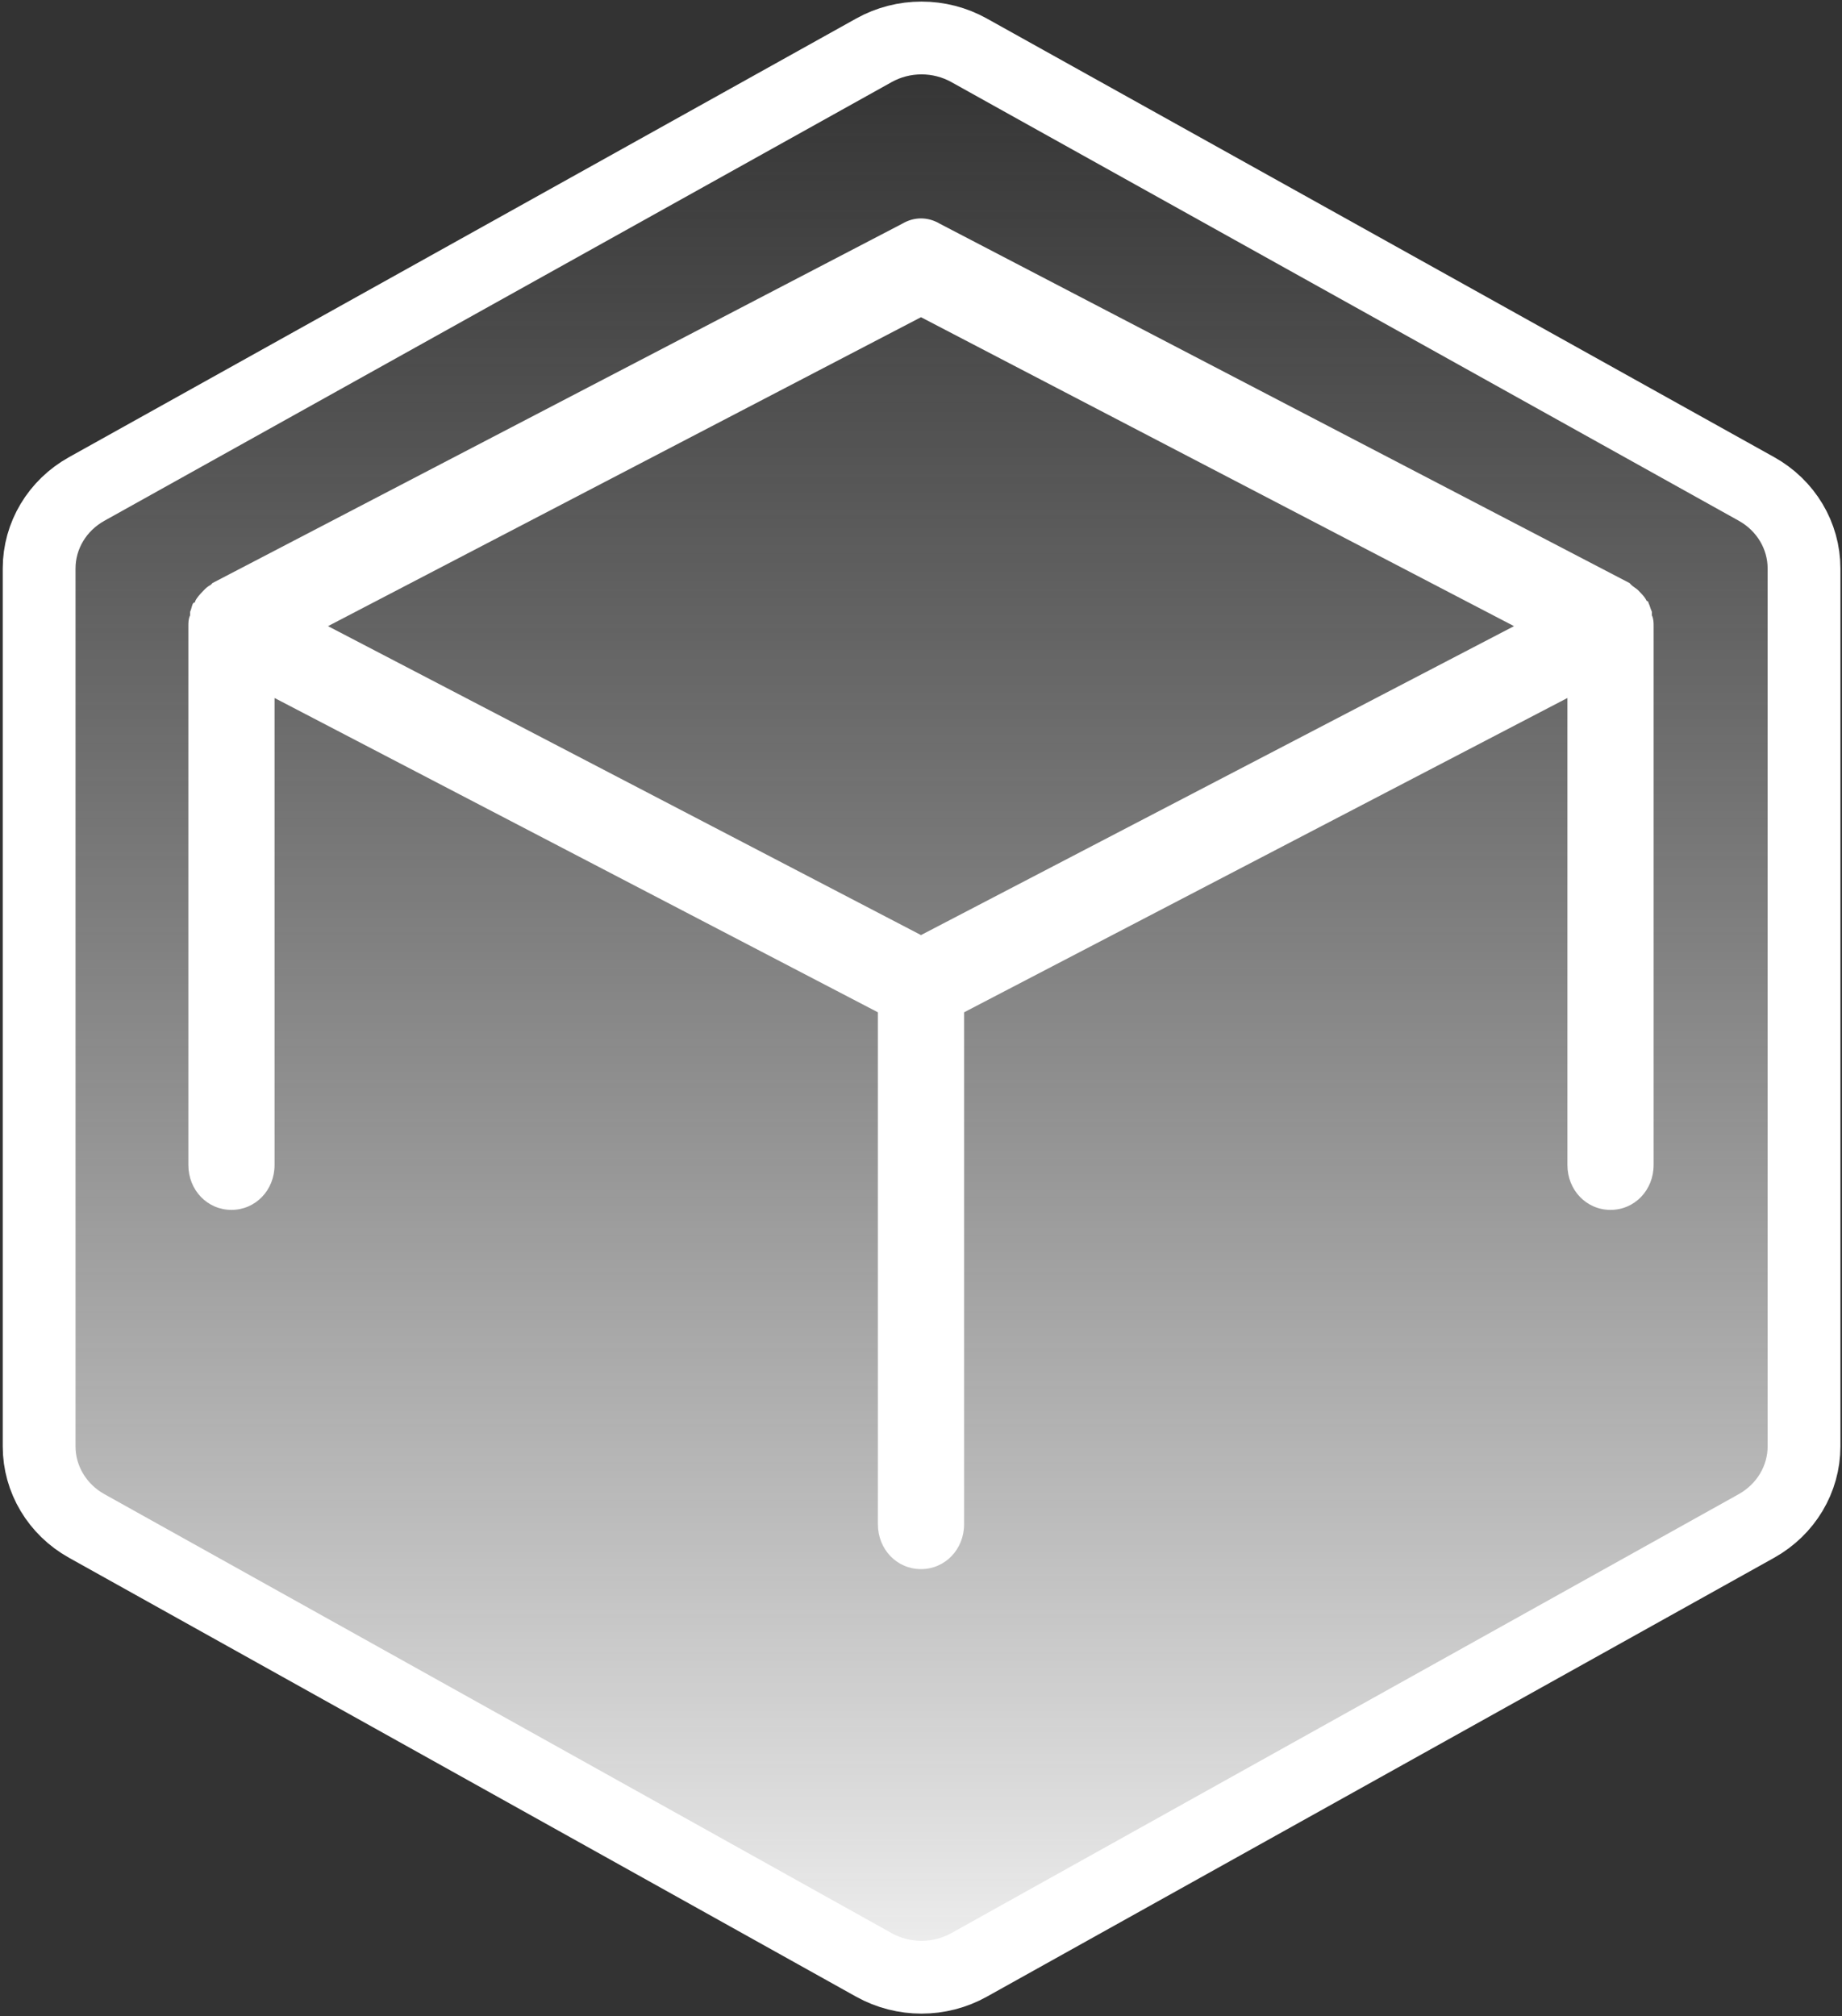 <?xml version="1.0" encoding="UTF-8" standalone="no"?>
<svg width="582px" height="637px" viewBox="0 0 582 637" version="1.1" xmlns="http://www.w3.org/2000/svg" xmlns:xlink="http://www.w3.org/1999/xlink" xmlns:sketch="http://www.bohemiancoding.com/sketch/ns">
    <rect x="0" y="0" width="582" height="637" fill="#333333" stroke="none"/>
    <!-- Generator: Sketch 3.5.2 (25235) - http://www.bohemiancoding.com/sketch -->
    <title>tableflip.min</title>
    <desc>Created with Sketch.</desc>
    <defs>
        <linearGradient x1="50%" y1="0%" x2="50%" y2="100%" id="linearGradient-1">
            <stop stop-color="#C6C6C6" stop-opacity="0" offset="0%"></stop>
            <stop stop-color="#F0F0F0" offset="100%"></stop>
        </linearGradient>
    </defs>
    <g id="Page-1" stroke="none" stroke-width="1" fill="none" fill-rule="evenodd" sketch:type="MSPage">
        <g id="tableflip.min" sketch:type="MSLayerGroup" transform="translate(12, 12)">
            <g id="Group" sketch:type="MSShapeGroup">
                <path d="M264.14,3.885 C273.437,-1.295 284.887,-1.295 294.183,3.885 L542.98,142.483 C552.275,147.663 558,157.233 558,167.593 L558,444.983 C558,455.341 552.275,464.911 542.98,470.11 L294.182,608.805 C284.886,613.985 273.436,613.985 264.12,608.805 L15.385,470.11 C6.088,464.93 0.364,455.34 0.364,444.982 L0.364,167.592 C0.364,157.232 6.088,147.662 15.404,142.482 L264.14,3.886" id="Shape" stroke="#FFFFFF" stroke-width="23" fill="url(#linearGradient-1)"></path>
                <path d="M510.48,356.068 L510.48,185.825 C510.48,184.69 510.48,183.555 509.937,182.42 L509.937,181.285 C509.392,180.15 509.392,179.583 508.847,178.448 C508.847,178.448 508.847,177.88 508.303,177.88 C507.758,176.745 507.213,176.178 506.123,175.043 L505.58,174.475 C505.035,173.908 503.946,173.341 503.4,172.773 L502.856,172.206 L284.99,58.71 C281.18,56.44 276.82,56.44 273.01,58.71 L55.143,172.206 L54.598,172.773 C53.508,173.341 52.963,173.908 52.418,174.475 L51.874,175.043 C51.329,175.61 50.24,176.745 49.694,177.88 C49.694,177.88 49.694,178.448 49.151,178.448 C48.606,179.015 48.606,180.15 48.061,181.285 L48.061,182.42 C47.517,183.555 47.517,184.69 47.517,185.825 L47.517,356.068 C47.517,364.013 53.507,370.255 61.132,370.255 C68.757,370.255 74.749,364.013 74.749,356.068 L74.749,208.524 L265.379,307.832 L265.379,469.562 C265.379,477.508 271.372,483.75 278.997,483.75 C286.622,483.75 292.614,477.508 292.614,469.563 L292.614,307.833 L483.244,208.523 L483.244,356.07 C483.244,364.015 489.237,370.257 496.862,370.257 C504.487,370.257 510.478,364.015 510.478,356.07 L510.48,356.068 Z M279,283.43 L91.636,185.825 L279,88.22 L466.364,185.825 L279,283.43 L279,283.43 Z" id="Shape" fill="#FFFFFF"></path>
            </g>
        </g>
    </g>
</svg>